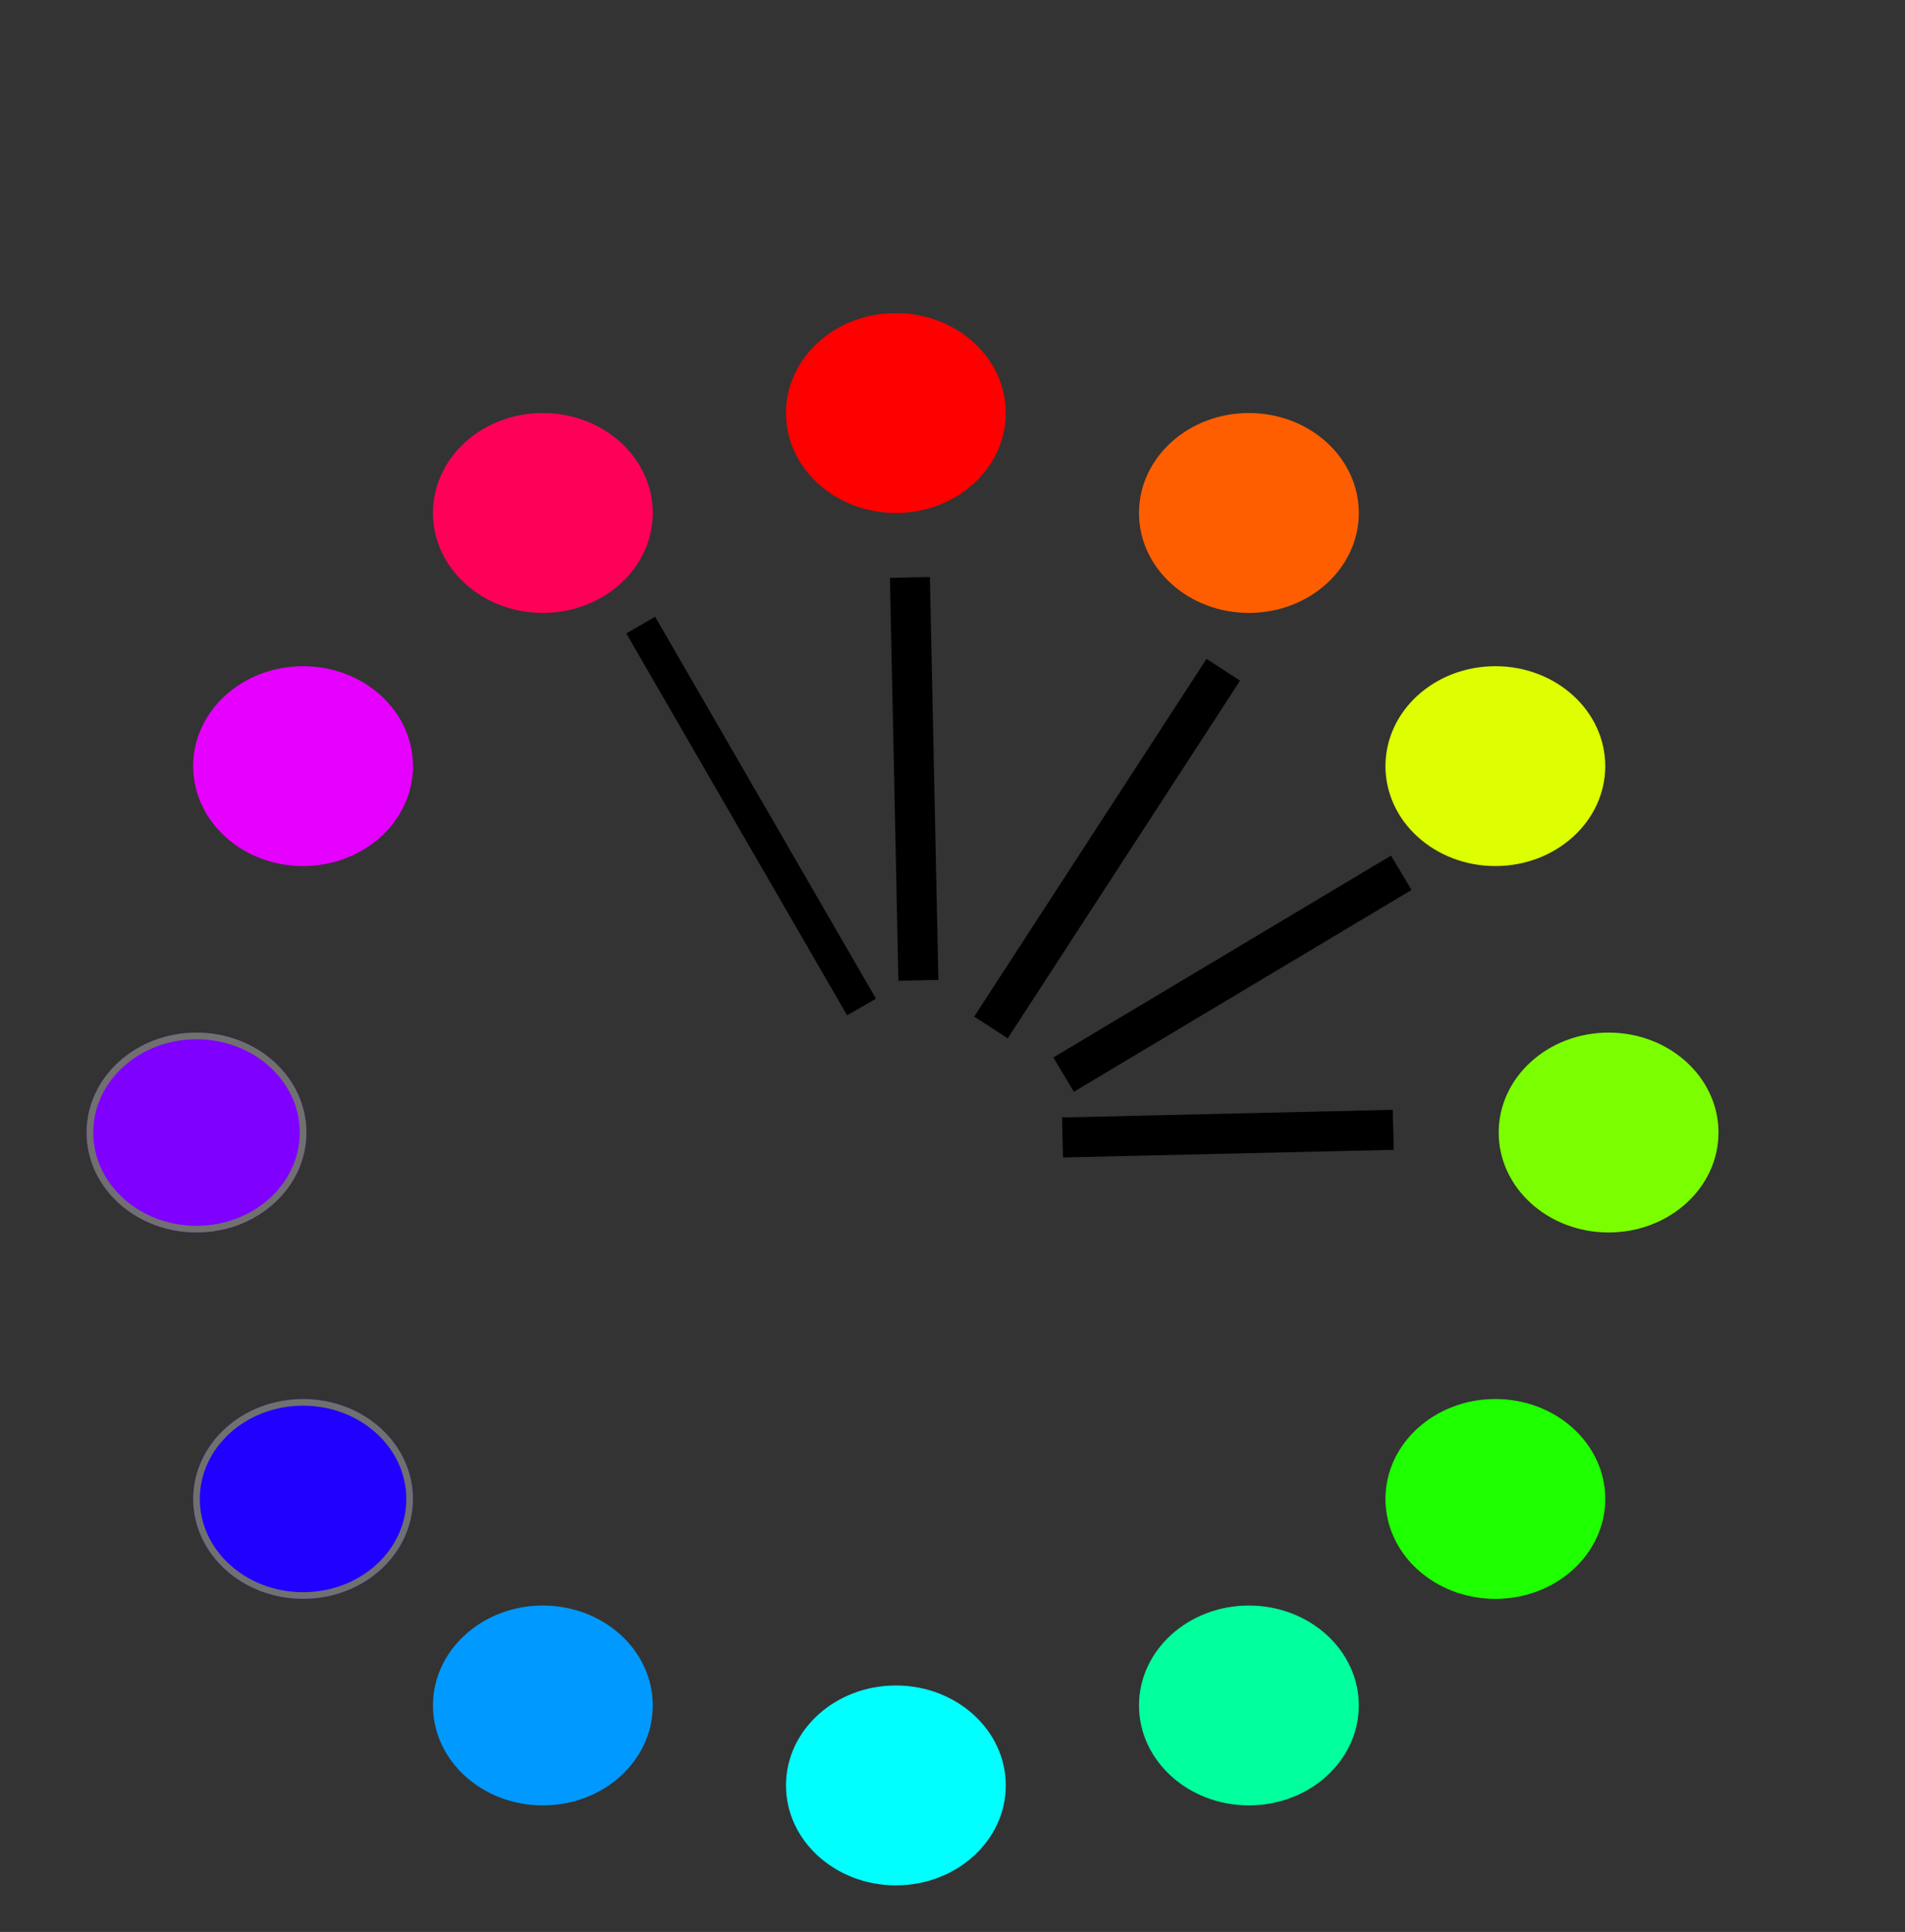 <svg xmlns="http://www.w3.org/2000/svg" xmlns:xlink="http://www.w3.org/1999/xlink" width="286" height="290" viewBox="0 0 286 290">
  <rect x="0" y="0" width="286" height="290" fill="#333333" stroke="none"/>
  <defs>
    <clipPath id="clip-warm">
      <rect width="286" height="290"/>
    </clipPath>
  </defs>
  <g id="warm" clip-path="url(#clip-warm)">
    <ellipse id="Ellipse_2" data-name="Ellipse 2" cx="16.5" cy="15" rx="16.5" ry="15" transform="translate(118 47)" fill="red"/>
    <ellipse id="Ellipse_9" data-name="Ellipse 9" cx="16.5" cy="15" rx="16.5" ry="15" transform="translate(65 62)" fill="#ff0059"/>
    <ellipse id="Ellipse_10" data-name="Ellipse 10" cx="16.5" cy="15" rx="16.5" ry="15" transform="translate(29 100)" fill="#e600ff"/>
    <g id="Ellipse_11" data-name="Ellipse 11" transform="translate(13 155)" fill="#8000ff" stroke="#707070" stroke-width="1">
      <ellipse cx="16.5" cy="15" rx="16.5" ry="15" stroke="none"/>
      <ellipse cx="16.5" cy="15" rx="16" ry="14.5" fill="none"/>
    </g>
    <g id="Ellipse_12" data-name="Ellipse 12" transform="translate(29 210)" fill="#2000ff" stroke="#707070" stroke-width="1">
      <ellipse cx="16.5" cy="15" rx="16.5" ry="15" stroke="none"/>
      <ellipse cx="16.5" cy="15" rx="16" ry="14.5" fill="none"/>
    </g>
    <ellipse id="Ellipse_13" data-name="Ellipse 13" cx="16.5" cy="15" rx="16.5" ry="15" transform="translate(65 241)" fill="#09f"/>
    <ellipse id="Ellipse_3" data-name="Ellipse 3" cx="16.5" cy="15" rx="16.5" ry="15" transform="translate(171 62)" fill="#ff5e00"/>
    <ellipse id="Ellipse_4" data-name="Ellipse 4" cx="16.5" cy="15" rx="16.5" ry="15" transform="translate(208 100)" fill="#df0"/>
    <ellipse id="Ellipse_5" data-name="Ellipse 5" cx="16.5" cy="15" rx="16.5" ry="15" transform="translate(225 155)" fill="#7bff00"/>
    <ellipse id="Ellipse_6" data-name="Ellipse 6" cx="16.5" cy="15" rx="16.5" ry="15" transform="translate(208 210)" fill="#1eff00"/>
    <ellipse id="Ellipse_7" data-name="Ellipse 7" cx="16.5" cy="15" rx="16.5" ry="15" transform="translate(171 241)" fill="#00ff9d"/>
    <ellipse id="Ellipse_8" data-name="Ellipse 8" cx="16.5" cy="15" rx="16.5" ry="15" transform="translate(118 253)" fill="aqua"/>
    <line id="Line_4" data-name="Line 4" x1="30" y2="59" transform="matrix(0.545, -0.839, 0.839, 0.545, 79.84, 118.999)" fill="none" stroke="#000" stroke-width="5"/>
    <line id="Line_2" data-name="Line 2" x1="64" transform="matrix(0.545, -0.839, 0.839, 0.545, 148.775, 154.227)" fill="none" stroke="#000" stroke-width="6"/>
    <line id="Line_3" data-name="Line 3" y1="34" x2="50" transform="matrix(0.545, -0.839, 0.839, 0.545, 109.357, 128.629)" fill="none" stroke="#000" stroke-width="6"/>
    <line id="Line_6" data-name="Line 6" x2="28" y2="41" transform="matrix(0.545, -0.839, 0.839, 0.545, 159.514, 170.74)" fill="none" stroke="#000" stroke-width="6"/>
    <line id="Line_7" data-name="Line 7" x2="53" y2="26" transform="matrix(0.545, -0.839, 0.839, 0.545, 159.678, 161.307)" fill="none" stroke="#000" stroke-width="6"/>
  </g>
</svg>
